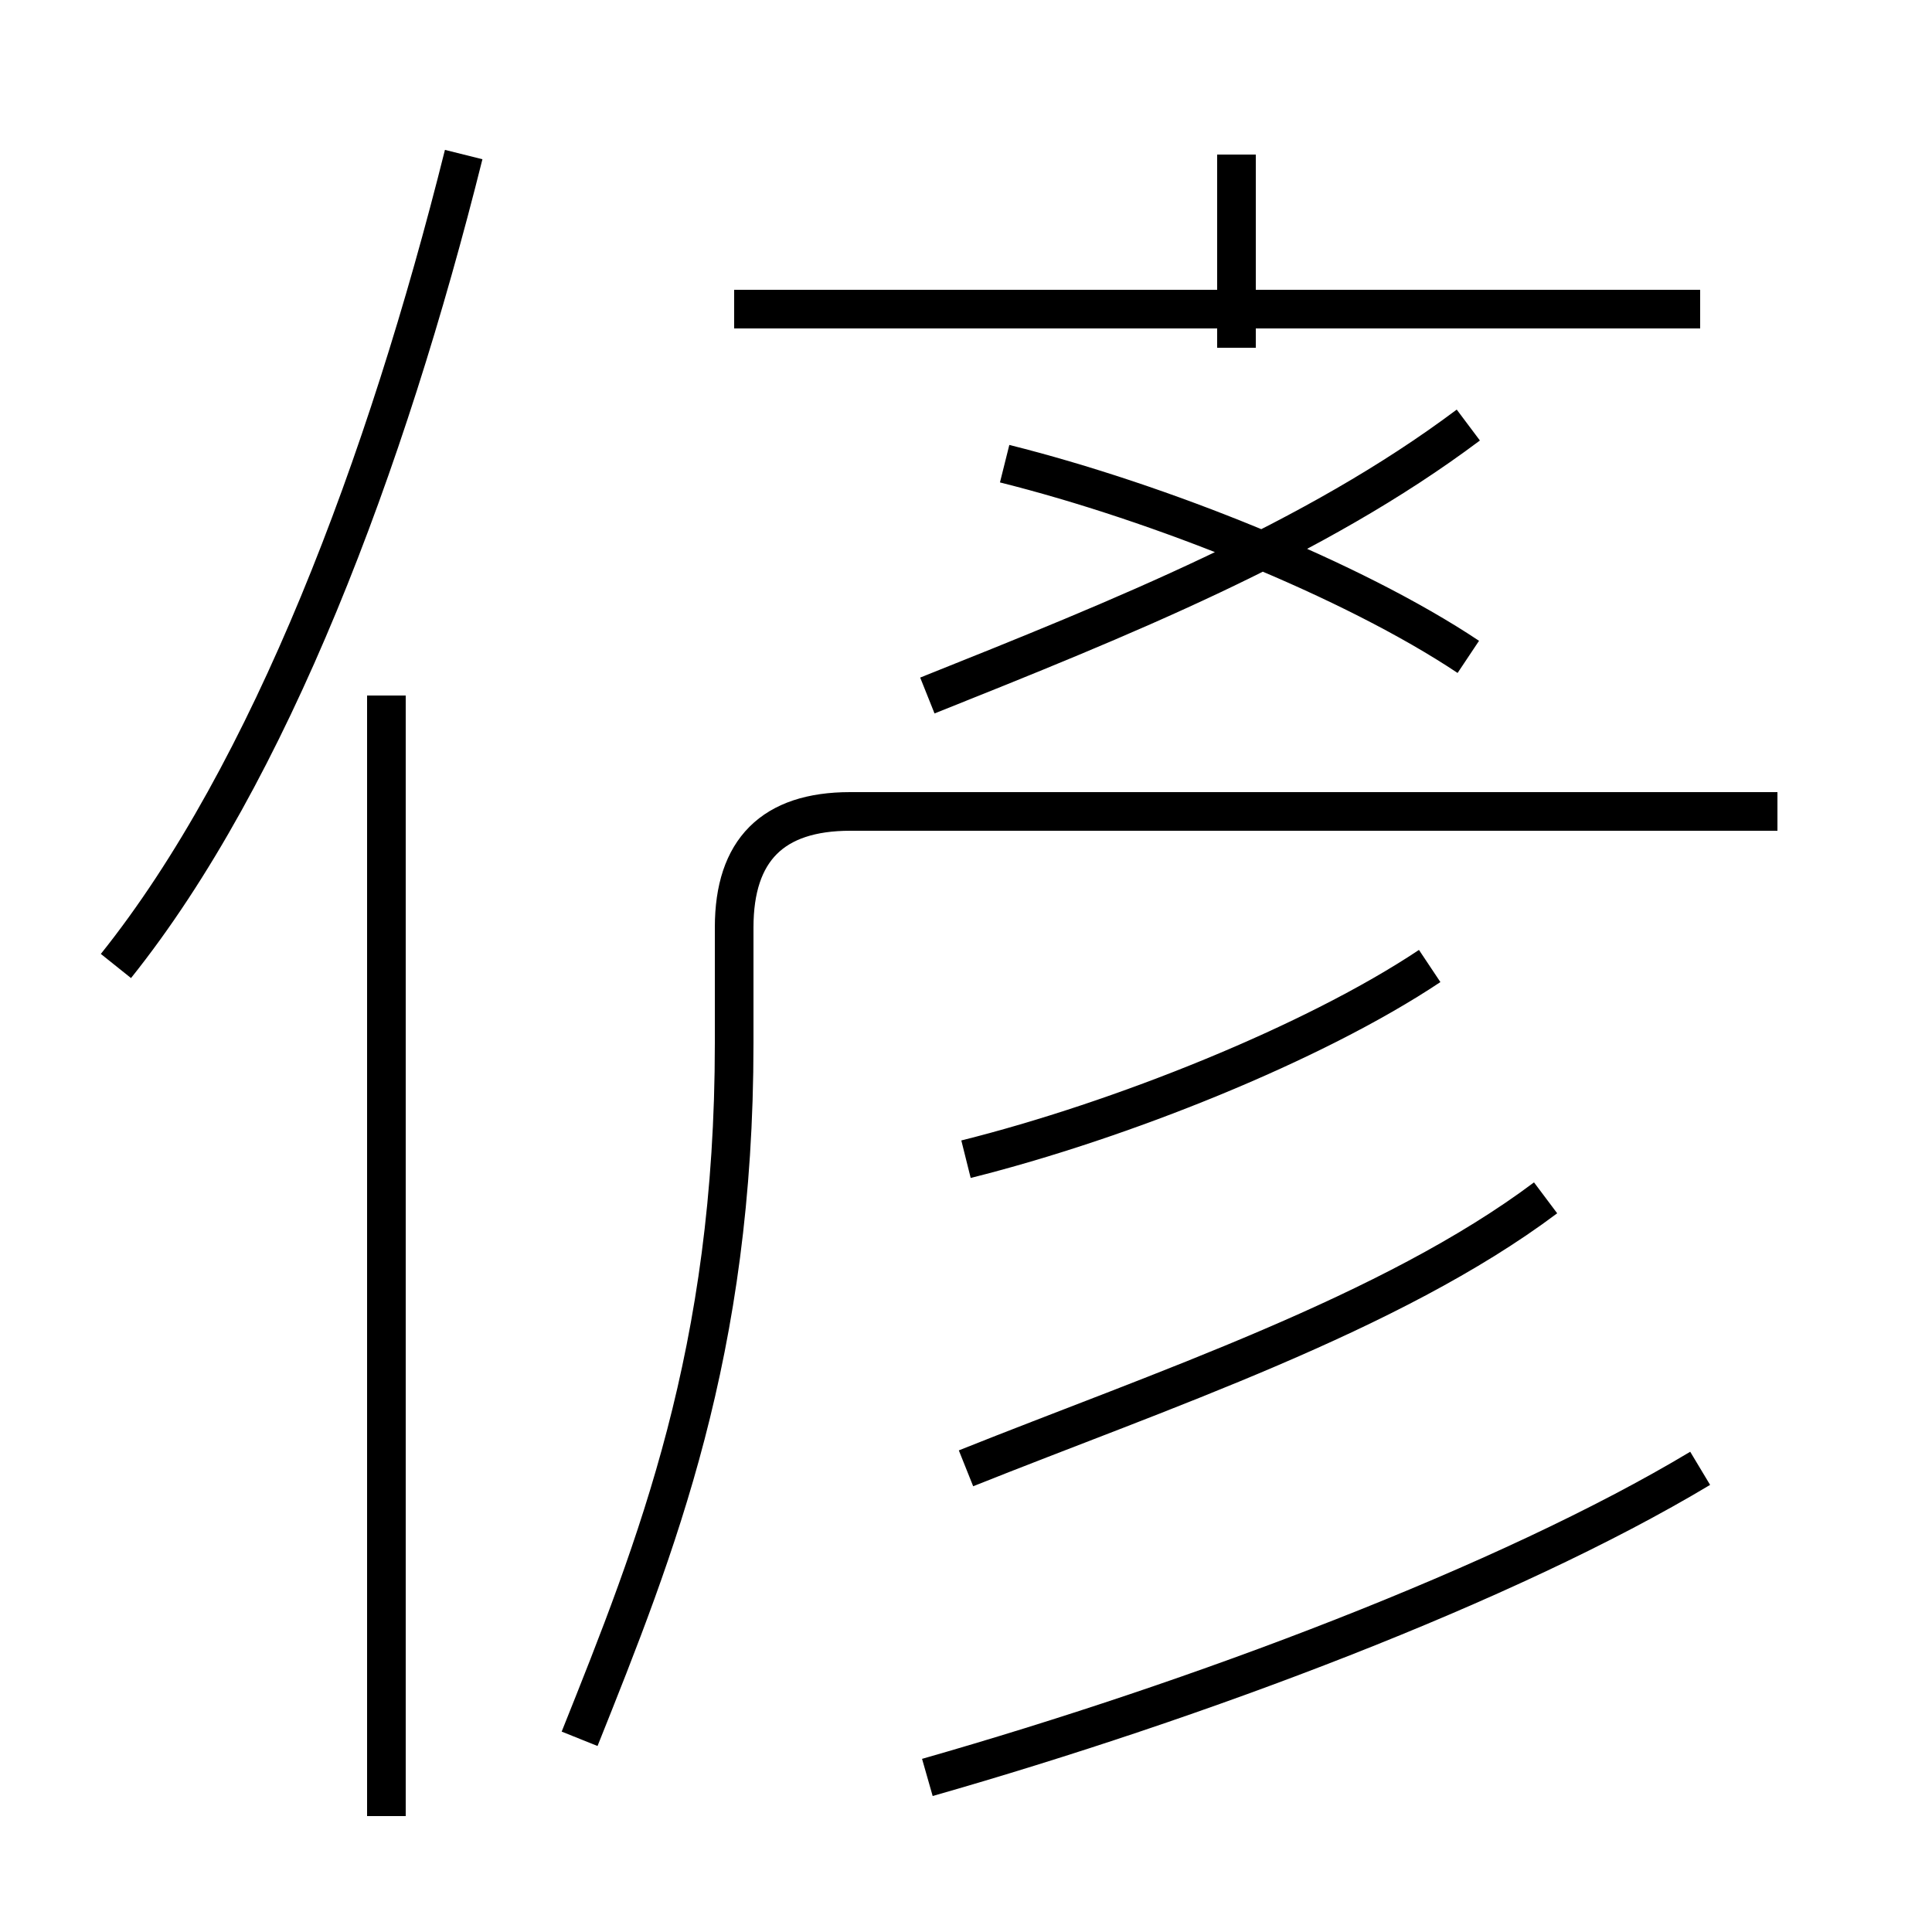 <?xml version='1.0' encoding='utf8'?>
<svg viewBox="0.0 -6.0 50.0 50.0" version="1.1" xmlns="http://www.w3.org/2000/svg">
<rect x="0.0" y="-6.0" width="50.0" height="50.0" fill="#808080" stroke="none"/>
<rect x="-1000" y="-1000" width="2000" height="2000" stroke="white" fill="white"/>
<g style="fill:white;stroke:#000000;  stroke-width:1">
<path d="M 15 1 C 17 -4 19 -9 19 -17 L 19 -20 C 19 -22 20 -23 22 -23 L 46 -23 M 10 3 L 10 -26 M 3 -19 C 7 -24 10 -32 12 -40 M 24 2 C 31 0 39 -3 44 -6 M 25 -6 C 30 -8 36 -10 40 -13 M 25 -14 C 29 -15 34 -17 37 -19 M 24 -26 C 29 -28 34 -30 38 -33 M 38 -27 C 35 -29 30 -31 26 -32 M 44 -36 L 19 -36 M 32 -35 L 32 -40" transform="translate(0.0 38.0)" />
</g>
</svg>